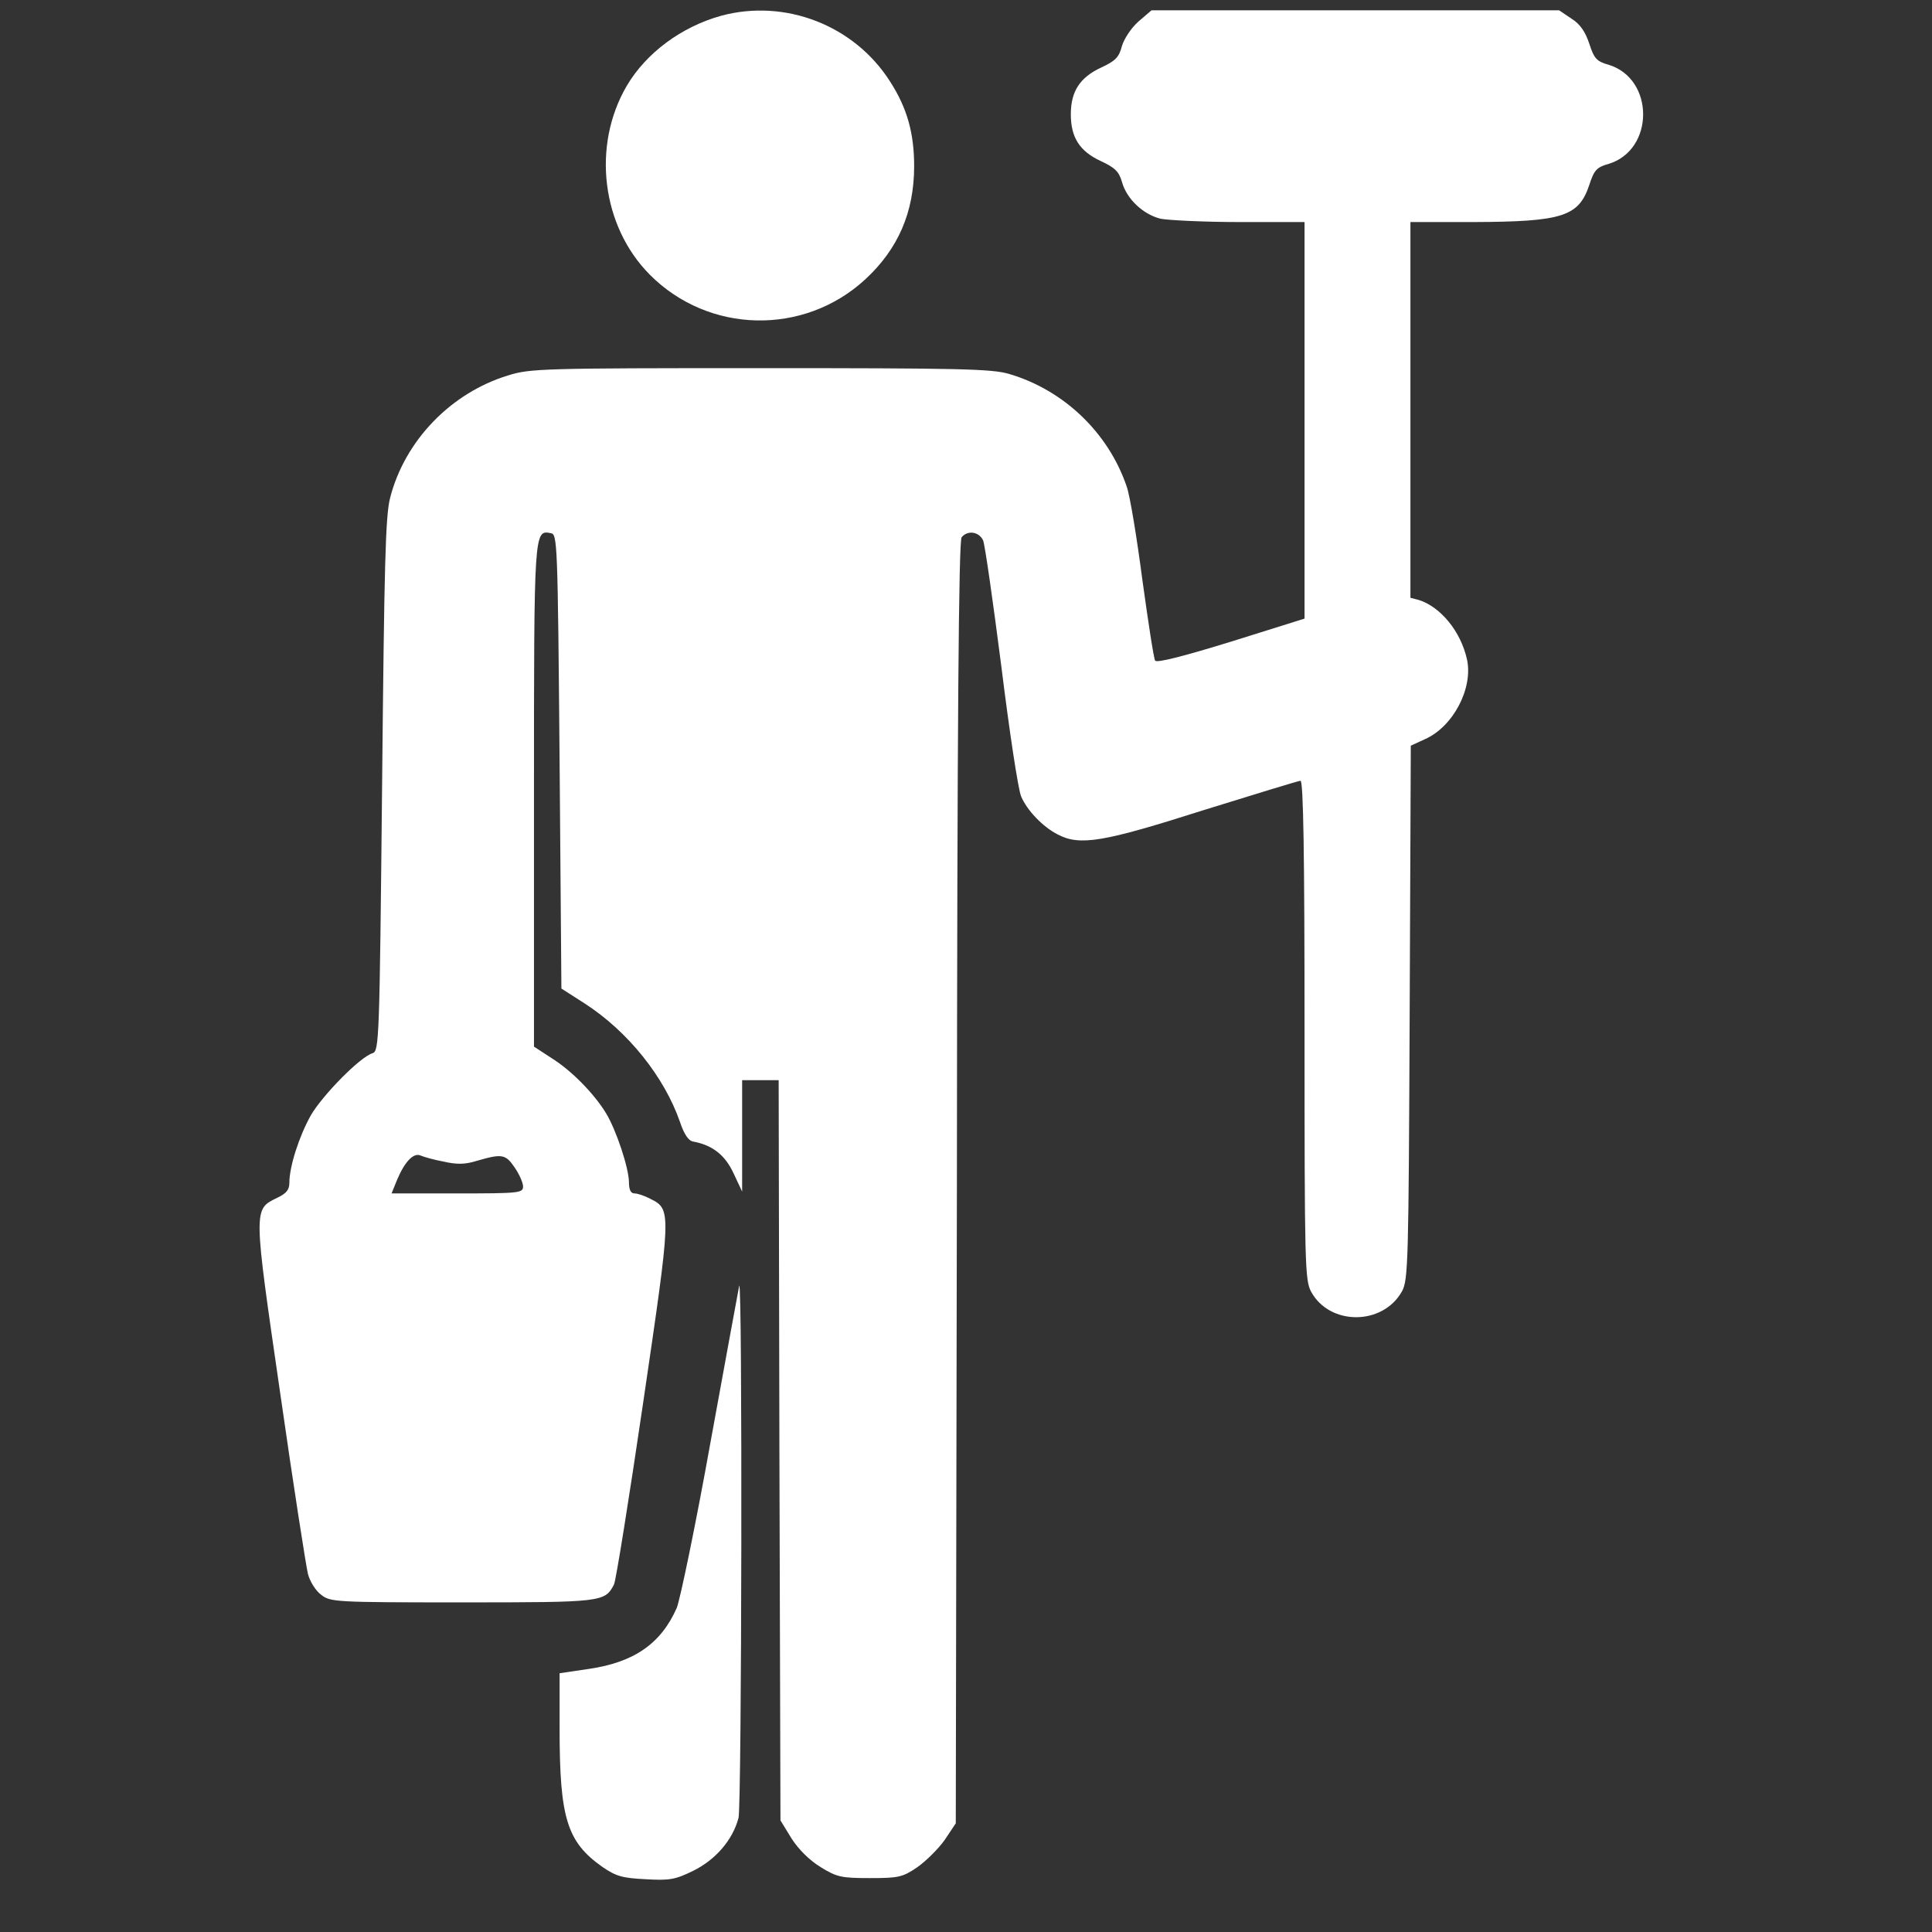 <svg width="31" height="31" viewBox="0 0 31 31" fill="none" xmlns="http://www.w3.org/2000/svg">
<rect x="0" y="0" width="31" height="31" fill="#333333" stroke="none"/>
<g clip-path="url(#clip0_49_650)">
<path d="M11.574 0.252C10.936 0.428 10.367 0.85 10.057 1.377C9.494 2.338 9.652 3.627 10.426 4.407C11.369 5.356 12.898 5.391 13.883 4.483C14.41 3.997 14.668 3.405 14.668 2.667C14.668 2.139 14.557 1.735 14.281 1.307C13.707 0.405 12.6 -0.023 11.574 0.252Z" fill="white"/>
<path d="M18.266 0.346C18.148 0.452 18.037 0.622 18.002 0.739C17.955 0.92 17.896 0.979 17.668 1.084C17.328 1.243 17.182 1.465 17.182 1.834C17.182 2.204 17.322 2.426 17.662 2.584C17.891 2.69 17.955 2.754 18.002 2.918C18.078 3.194 18.342 3.44 18.623 3.51C18.752 3.534 19.32 3.563 19.895 3.563H20.932V6.745V9.926L19.754 10.295C18.992 10.53 18.559 10.641 18.535 10.6C18.512 10.565 18.424 9.985 18.33 9.305C18.242 8.631 18.131 7.952 18.078 7.805C17.785 6.944 17.07 6.258 16.191 6C15.916 5.918 15.389 5.907 12.195 5.907C8.709 5.907 8.504 5.913 8.152 6.024C7.232 6.305 6.494 7.073 6.26 7.987C6.184 8.28 6.166 9.047 6.131 12.598C6.09 16.688 6.084 16.864 5.979 16.899C5.779 16.957 5.176 17.573 4.988 17.895C4.801 18.229 4.643 18.715 4.643 18.979C4.643 19.09 4.596 19.149 4.449 19.219C4.063 19.407 4.063 19.372 4.496 22.354C4.707 23.831 4.912 25.137 4.941 25.254C4.971 25.372 5.064 25.524 5.152 25.588C5.299 25.706 5.375 25.711 7.42 25.711C9.67 25.711 9.705 25.706 9.852 25.424C9.881 25.372 10.092 24.059 10.32 22.506C10.771 19.436 10.777 19.407 10.438 19.237C10.35 19.19 10.232 19.149 10.18 19.149C10.121 19.149 10.092 19.09 10.092 18.973C10.092 18.745 9.887 18.129 9.723 17.86C9.529 17.544 9.172 17.18 8.855 16.981L8.568 16.794V12.768C8.568 8.502 8.568 8.502 8.838 8.555C8.943 8.573 8.949 8.672 8.979 12.217L9.008 15.862L9.383 16.102C10.08 16.553 10.66 17.28 10.912 18.006C10.977 18.2 11.047 18.305 11.123 18.317C11.434 18.375 11.633 18.534 11.768 18.821L11.908 19.12V18.223V17.332H12.201H12.494L12.506 23.268L12.523 29.209L12.699 29.497C12.811 29.672 12.986 29.848 13.168 29.959C13.426 30.118 13.496 30.135 13.953 30.135C14.416 30.135 14.48 30.123 14.721 29.959C14.861 29.86 15.061 29.661 15.16 29.52L15.336 29.256L15.354 18.979C15.359 11.543 15.383 8.678 15.43 8.62C15.529 8.502 15.711 8.532 15.775 8.672C15.805 8.749 15.934 9.657 16.068 10.7C16.197 11.743 16.338 12.674 16.385 12.78C16.479 13.002 16.73 13.266 16.971 13.389C17.328 13.577 17.703 13.512 19.303 13.002C20.129 12.745 20.838 12.528 20.867 12.528C20.914 12.528 20.932 13.741 20.932 16.53C20.932 20.291 20.938 20.538 21.037 20.725C21.336 21.276 22.191 21.27 22.496 20.719C22.596 20.538 22.602 20.239 22.619 16.243L22.637 11.965L22.865 11.86C23.316 11.661 23.639 11.045 23.539 10.582C23.439 10.131 23.117 9.739 22.766 9.627L22.631 9.592V6.575V3.563H23.645C25.074 3.557 25.332 3.475 25.502 2.965C25.578 2.731 25.619 2.684 25.807 2.631C26.551 2.409 26.551 1.26 25.807 1.038C25.619 0.985 25.578 0.938 25.502 0.704C25.438 0.51 25.355 0.387 25.215 0.299L25.016 0.165H21.746H18.477L18.266 0.346ZM7.121 18.639C7.326 18.686 7.461 18.686 7.648 18.627C8.053 18.51 8.111 18.516 8.258 18.733C8.334 18.844 8.393 18.979 8.393 19.038C8.393 19.143 8.328 19.149 7.338 19.149H6.283L6.371 18.932C6.494 18.639 6.635 18.493 6.746 18.54C6.799 18.563 6.963 18.61 7.121 18.639Z" fill="white"/>
<path d="M11.861 20.631C11.855 20.655 11.65 21.774 11.404 23.122C11.164 24.463 10.912 25.67 10.859 25.799C10.607 26.373 10.174 26.672 9.453 26.778L8.979 26.848V27.733C8.979 29.174 9.096 29.555 9.67 29.959C9.887 30.106 9.986 30.135 10.361 30.153C10.742 30.176 10.836 30.159 11.123 30.018C11.48 29.842 11.756 29.526 11.85 29.169C11.902 28.981 11.914 20.467 11.861 20.631Z" fill="white"/>
</g>
<defs>
<clipPath id="clip0_49_650">
<rect width="30" height="30" fill="white" transform="translate(0.248 0.165)"/>
</clipPath>
</defs>
</svg>
